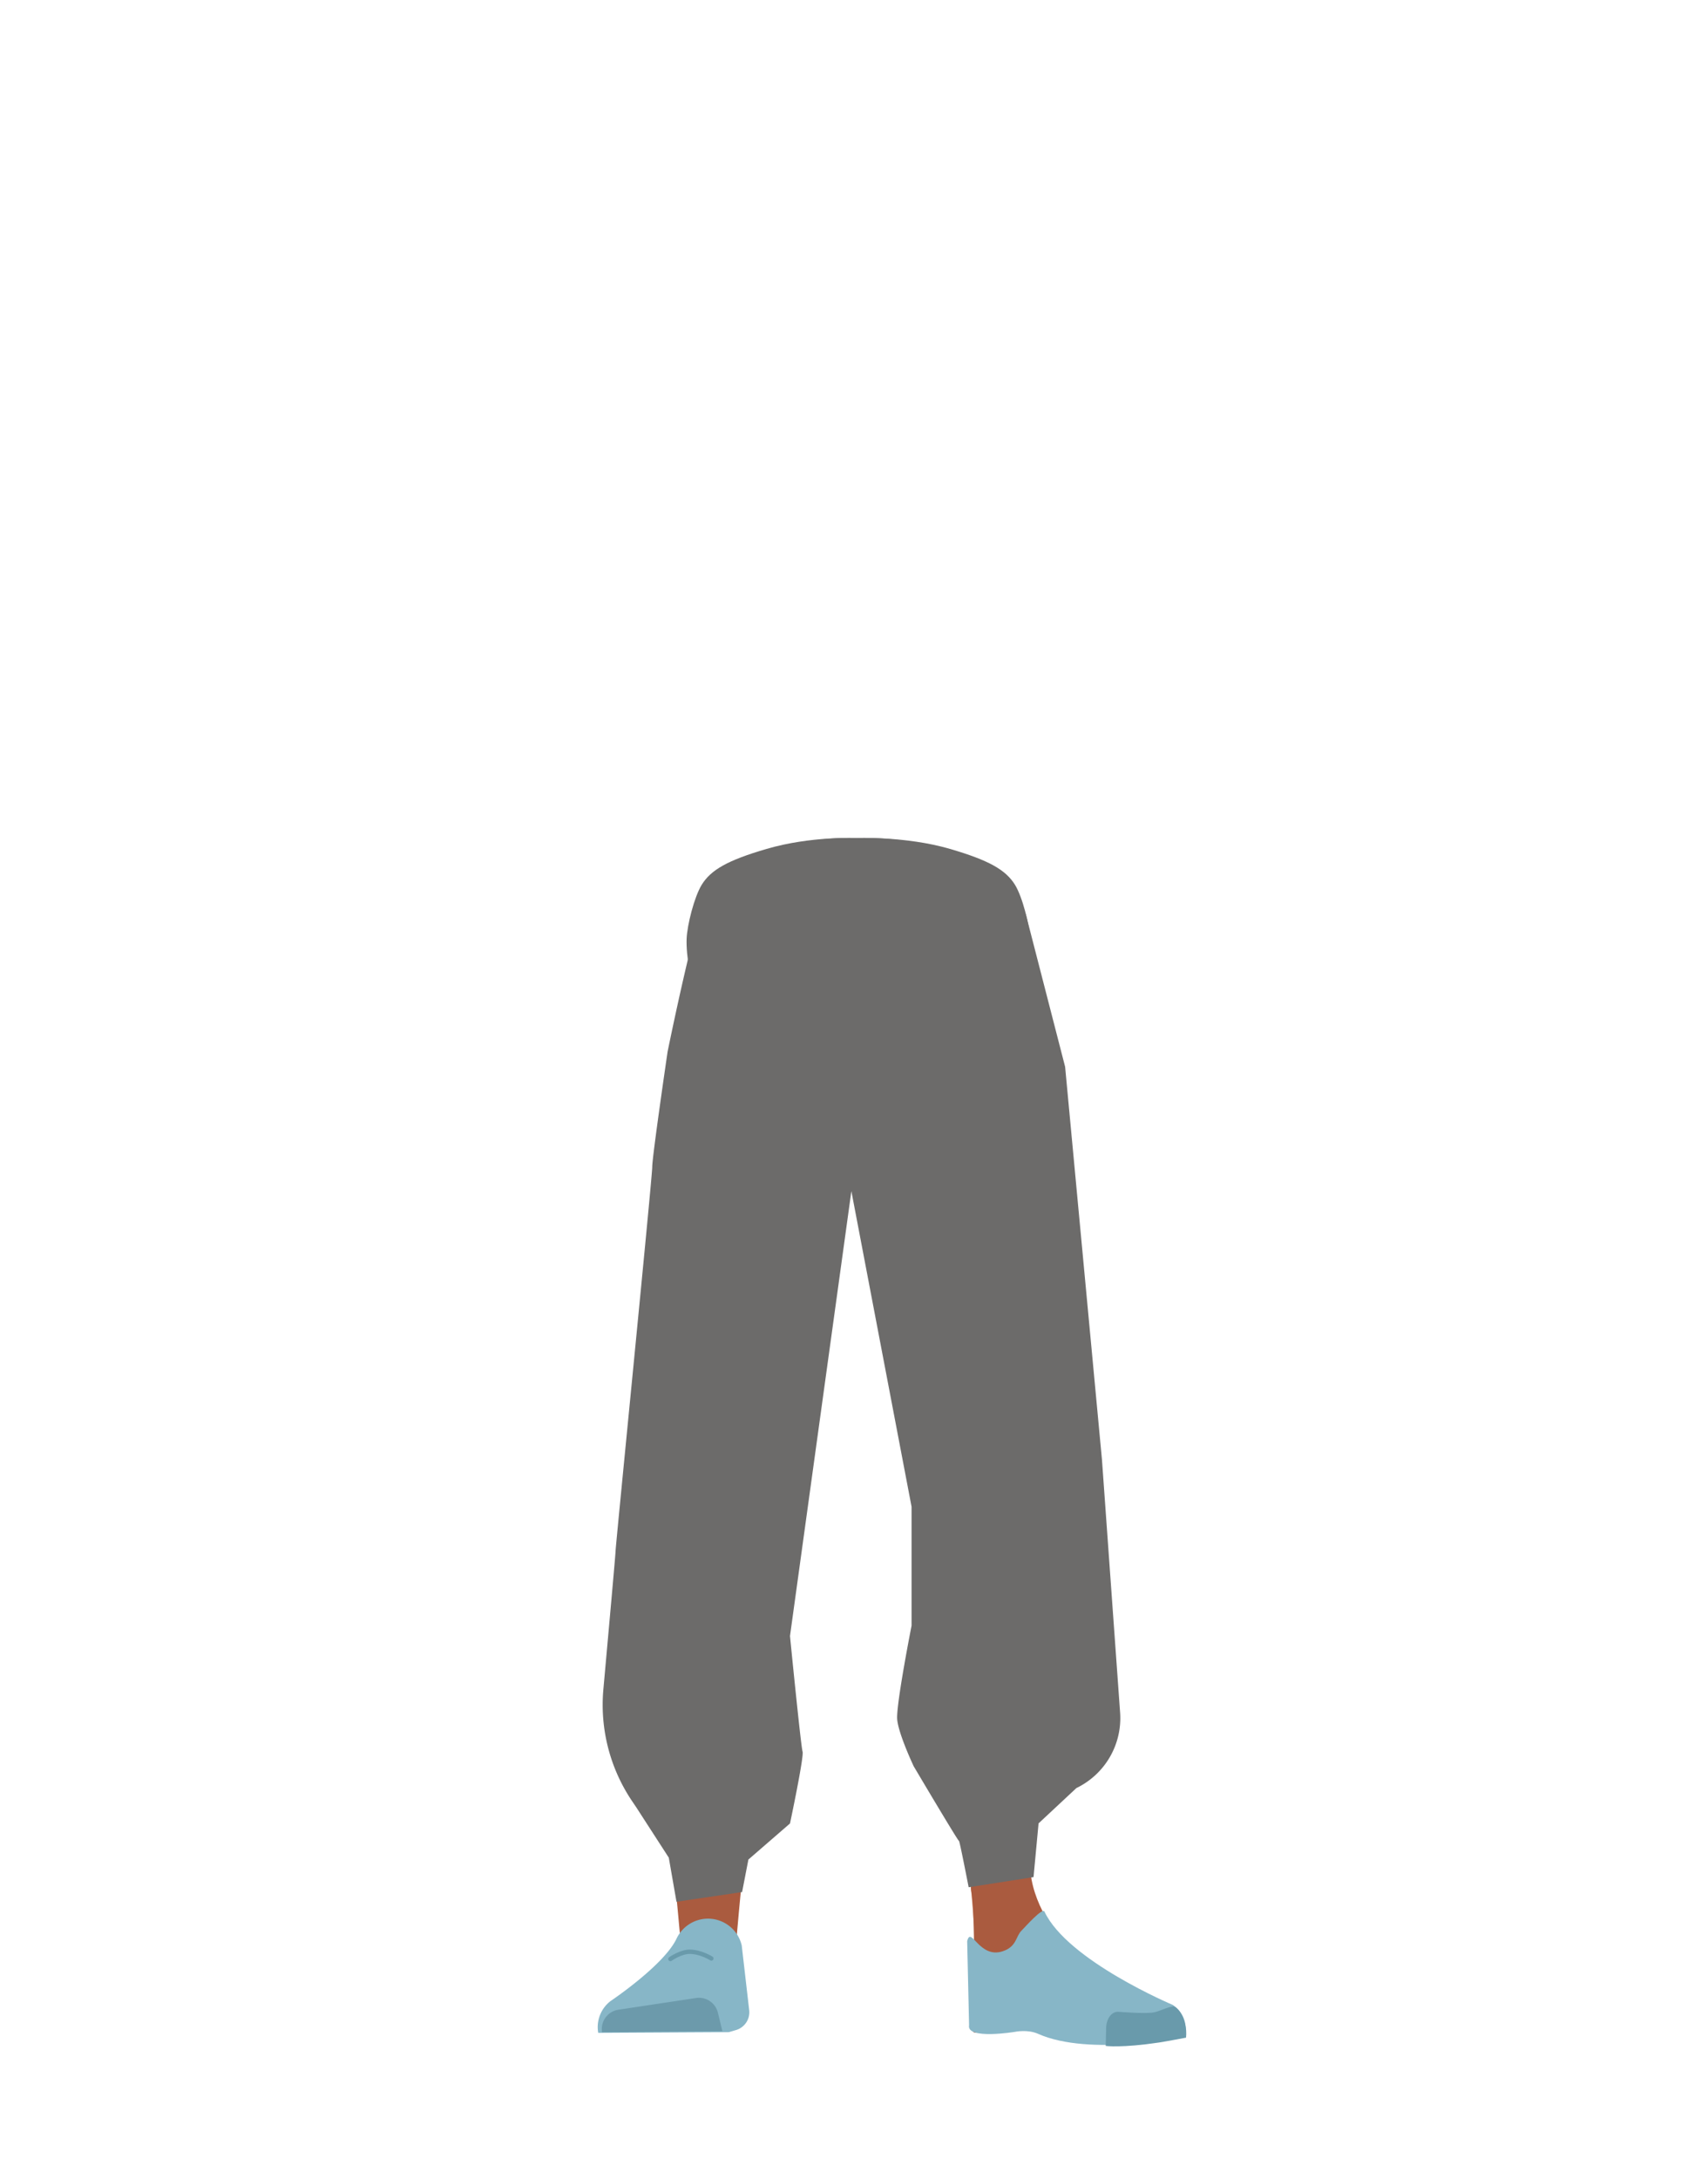 <svg xmlns="http://www.w3.org/2000/svg" viewBox="0 0 788 1005"><defs><style>.cls-1{fill:#614652;}.cls-2{fill:#aa5b3f;}.cls-3{fill:#87b6c7;}.cls-4{fill:#6c9aab;}.cls-5{fill:#d79072;}.cls-6{fill:#699aab;}.cls-10,.cls-7,.cls-9{fill:none;}.cls-7{stroke:#699aab;stroke-linecap:round;stroke-width:2px;}.cls-7,.cls-9{stroke-miterlimit:10;}.cls-8{fill:#6c6b6a;}.cls-9{stroke:#4f3742;}</style></defs><g id="Calque_5" data-name="Calque 5"><path class="cls-1" d="M312.56,648.68A26.84,26.84,0,0,0,338,673.12h0a26.84,26.84,0,0,0,27.34-20.34S384.2,564,386.29,531.94c.5-7.58-.82-30.36-.82-30.36l-3.28-53.07s-3-25.06-29.27-29c-30.3-4.53-31.73,11.77-31.73,11.77s-14.9,78.9-16,105.5C304.12,561.3,312.56,648.68,312.56,648.68Z"/><path class="cls-2" d="M336.75,631.38c-13.92-.19-22.33,6.71-24.87,18.16,0,0-7.11,55.37-8.31,77-1.93,34.69,2.48,101.61,7.19,136,1,7.53,3,30.27,3,30.27A13.11,13.11,0,0,0,327,904.68h0a13.11,13.11,0,0,0,12.9-11.81s2.23-26.14,3.5-34.79c4.58-31.35,18-93.52,20-125.14,1.22-19-.44-77.52-.44-77.52-.8-19.21-14.26-23.46-26.18-24Z"/><path class="cls-3" d="M326.26,884.8h0A16.06,16.06,0,0,0,312.14,894h0c-5.84,12.34-30.55,28.87-30.55,28.87A15.14,15.14,0,0,0,276,937.47h0l60.27-.33,3.39-1a8.54,8.54,0,0,0,6-9l-3.46-30A16,16,0,0,0,326.26,884.8Z"/><path class="cls-4" d="M277.77,937.17h0a9,9,0,0,1,7.52-10.37l35.85-5.41a9,9,0,0,1,10.07,6.77l2.06,8.51Z"/><path class="cls-1" d="M475.65,648.68a26.83,26.83,0,0,1-25.44,24.44h0a26.83,26.83,0,0,1-27.34-20.34S404,564,401.92,531.94c-.52-7.91,4.1-83.43,4.1-83.43s-2.83-22.42,29.27-29C463.9,413.66,467,431.28,467,431.28s14.9,77.9,16,104.5C484.09,560.3,475.65,648.68,475.65,648.68Z"/><path class="cls-5" d="M452.56,631.38c12.44-.19,19.94,6.71,22.22,18.16,0,0,14.38,53.37,15.45,75,1.72,34.69-10.25,103.61-14.46,138-.92,7.53-2.66,30.27-2.66,30.27-.6,6.77-5.72,11.91-11.8,11.83h0c-6-.08-10.92-5.16-11.51-11.81,0,0-2-26.14-3.12-34.79-4.1-31.35-16.08-93.52-17.88-125.14-1.09-19,.39-77.52.39-77.52.71-19.21,12.73-23.46,23.37-24Z"/><path class="cls-2" d="M475.21,857.43c-1.21,34,40.41,61.62,40.41,61.62,4.43,3.47-67,21.84-66.61,17.8,0,0,1.45-52-1-65.2C446.21,862.36,475.92,837.45,475.21,857.43Z"/><path class="cls-3" d="M462.7,899.81c6.38-2.17,5.93-6.81,8.47-9.36,1.54-1.54,9.76-10.89,10.69-8.92,10.68,22.66,59.26,43.07,59.26,43.07,5.36,3.82,6.57,9.1,5.55,14.63h0s-43.77,9.37-67.77-1.33c-4.8-2.15-10.66-.9-10.66-.9s-22.42,3.73-21.15-3.06l-.87-38.75C448,887.8,451.75,903.55,462.7,899.81Z"/><path class="cls-6" d="M547.19,939.67c.85-9-4.26-14.65-6-14.43-2.5.32-6.51,2.38-9,2.81-4,.69-16-.28-16-.28-3.07-.32-5.61,2.76-5.86,7.09l-.2,8.64s7.32,1,24.64-1.59C537.71,941.48,547.19,939.67,547.19,939.67Z"/><path class="cls-7" d="M309.29,903.41s4.74-3.36,8.91-3.35c5.1,0,10,3.11,10,3.11"/><path class="cls-8" d="M326.58,410.93C321,421,308,485,308,485s-7.09,48.29-7.09,53.2S284,713,284,715.22c0,1.42-3.25,37.32-5.63,63.85a79.44,79.44,0,0,0,13.28,51.58l1.83,2.7,15.07,23.31L312.1,877l30.27-4.46,2.91-15,19.19-16.63s6.56-30.91,5.8-33.17-5.8-53.28-5.8-53.28l28.32-205.15,27.77,145.54v54.83s-7.2,36.48-6.63,43.22,7.61,21.62,7.61,21.62,20.65,34.89,20.88,34.41,4.48,21.39,4.48,21.39l29.93-4.68,2.32-24.78,17.46-16.29h0a35.8,35.8,0,0,0,20.16-34.81L508.4,673.15l-17-181.2L473.24,421.5"/><path class="cls-8" d="M434.32,391.48c16.16,5.22,23.2,9.63,27,16.56,3.11,5.62,6,18.49,6.27,24.9.55,15.07-7.77,52.94-21.92,65.58-14.41,12.86-84.8,12.86-99.2,0C332.35,485.88,324,448,324.58,432.94c.23-6.41,3.16-19.28,6.27-24.9,3.84-6.93,10.89-11.34,27-16.56,18.49-6,37.3-5,37.3-5S415.83,385.5,434.32,391.48Z"/><polygon class="cls-9" points="394.57 489.85 389.57 449.85 404.57 449.85 403.57 482.13 394.57 489.85"/><path class="cls-10" d="M434.32,391.48c16.16,5.22,23.2,9.63,27,16.56,3.11,5.62,6,18.49,6.27,24.9.55,15.07-7.77,52.94-21.92,65.58-14.41,12.86-84.8,12.86-99.2,0C332.35,485.88,324,448,324.58,432.94c.23-6.41,3.16-19.28,6.27-24.9,3.84-6.93,10.89-11.34,27-16.56,18.49-6,37.3-5,37.3-5S415.83,385.5,434.32,391.48Z"/><path class="cls-8" d="M438.28,391.48c17.9,5.22,25.7,9.63,30,16.56,3.45,5.62,6.69,18.49,6.95,24.9.6,15.07-8.61,52.94-24.29,65.58-15.95,12.86-93.92,12.86-109.87,0-15.68-12.64-24.89-50.51-24.29-65.58.26-6.41,3.51-19.28,6.95-24.9,4.26-6.93,12.06-11.34,29.95-16.56,20.48-6,41.31-5,41.31-5S417.8,385.5,438.28,391.48Z"/></g></svg>